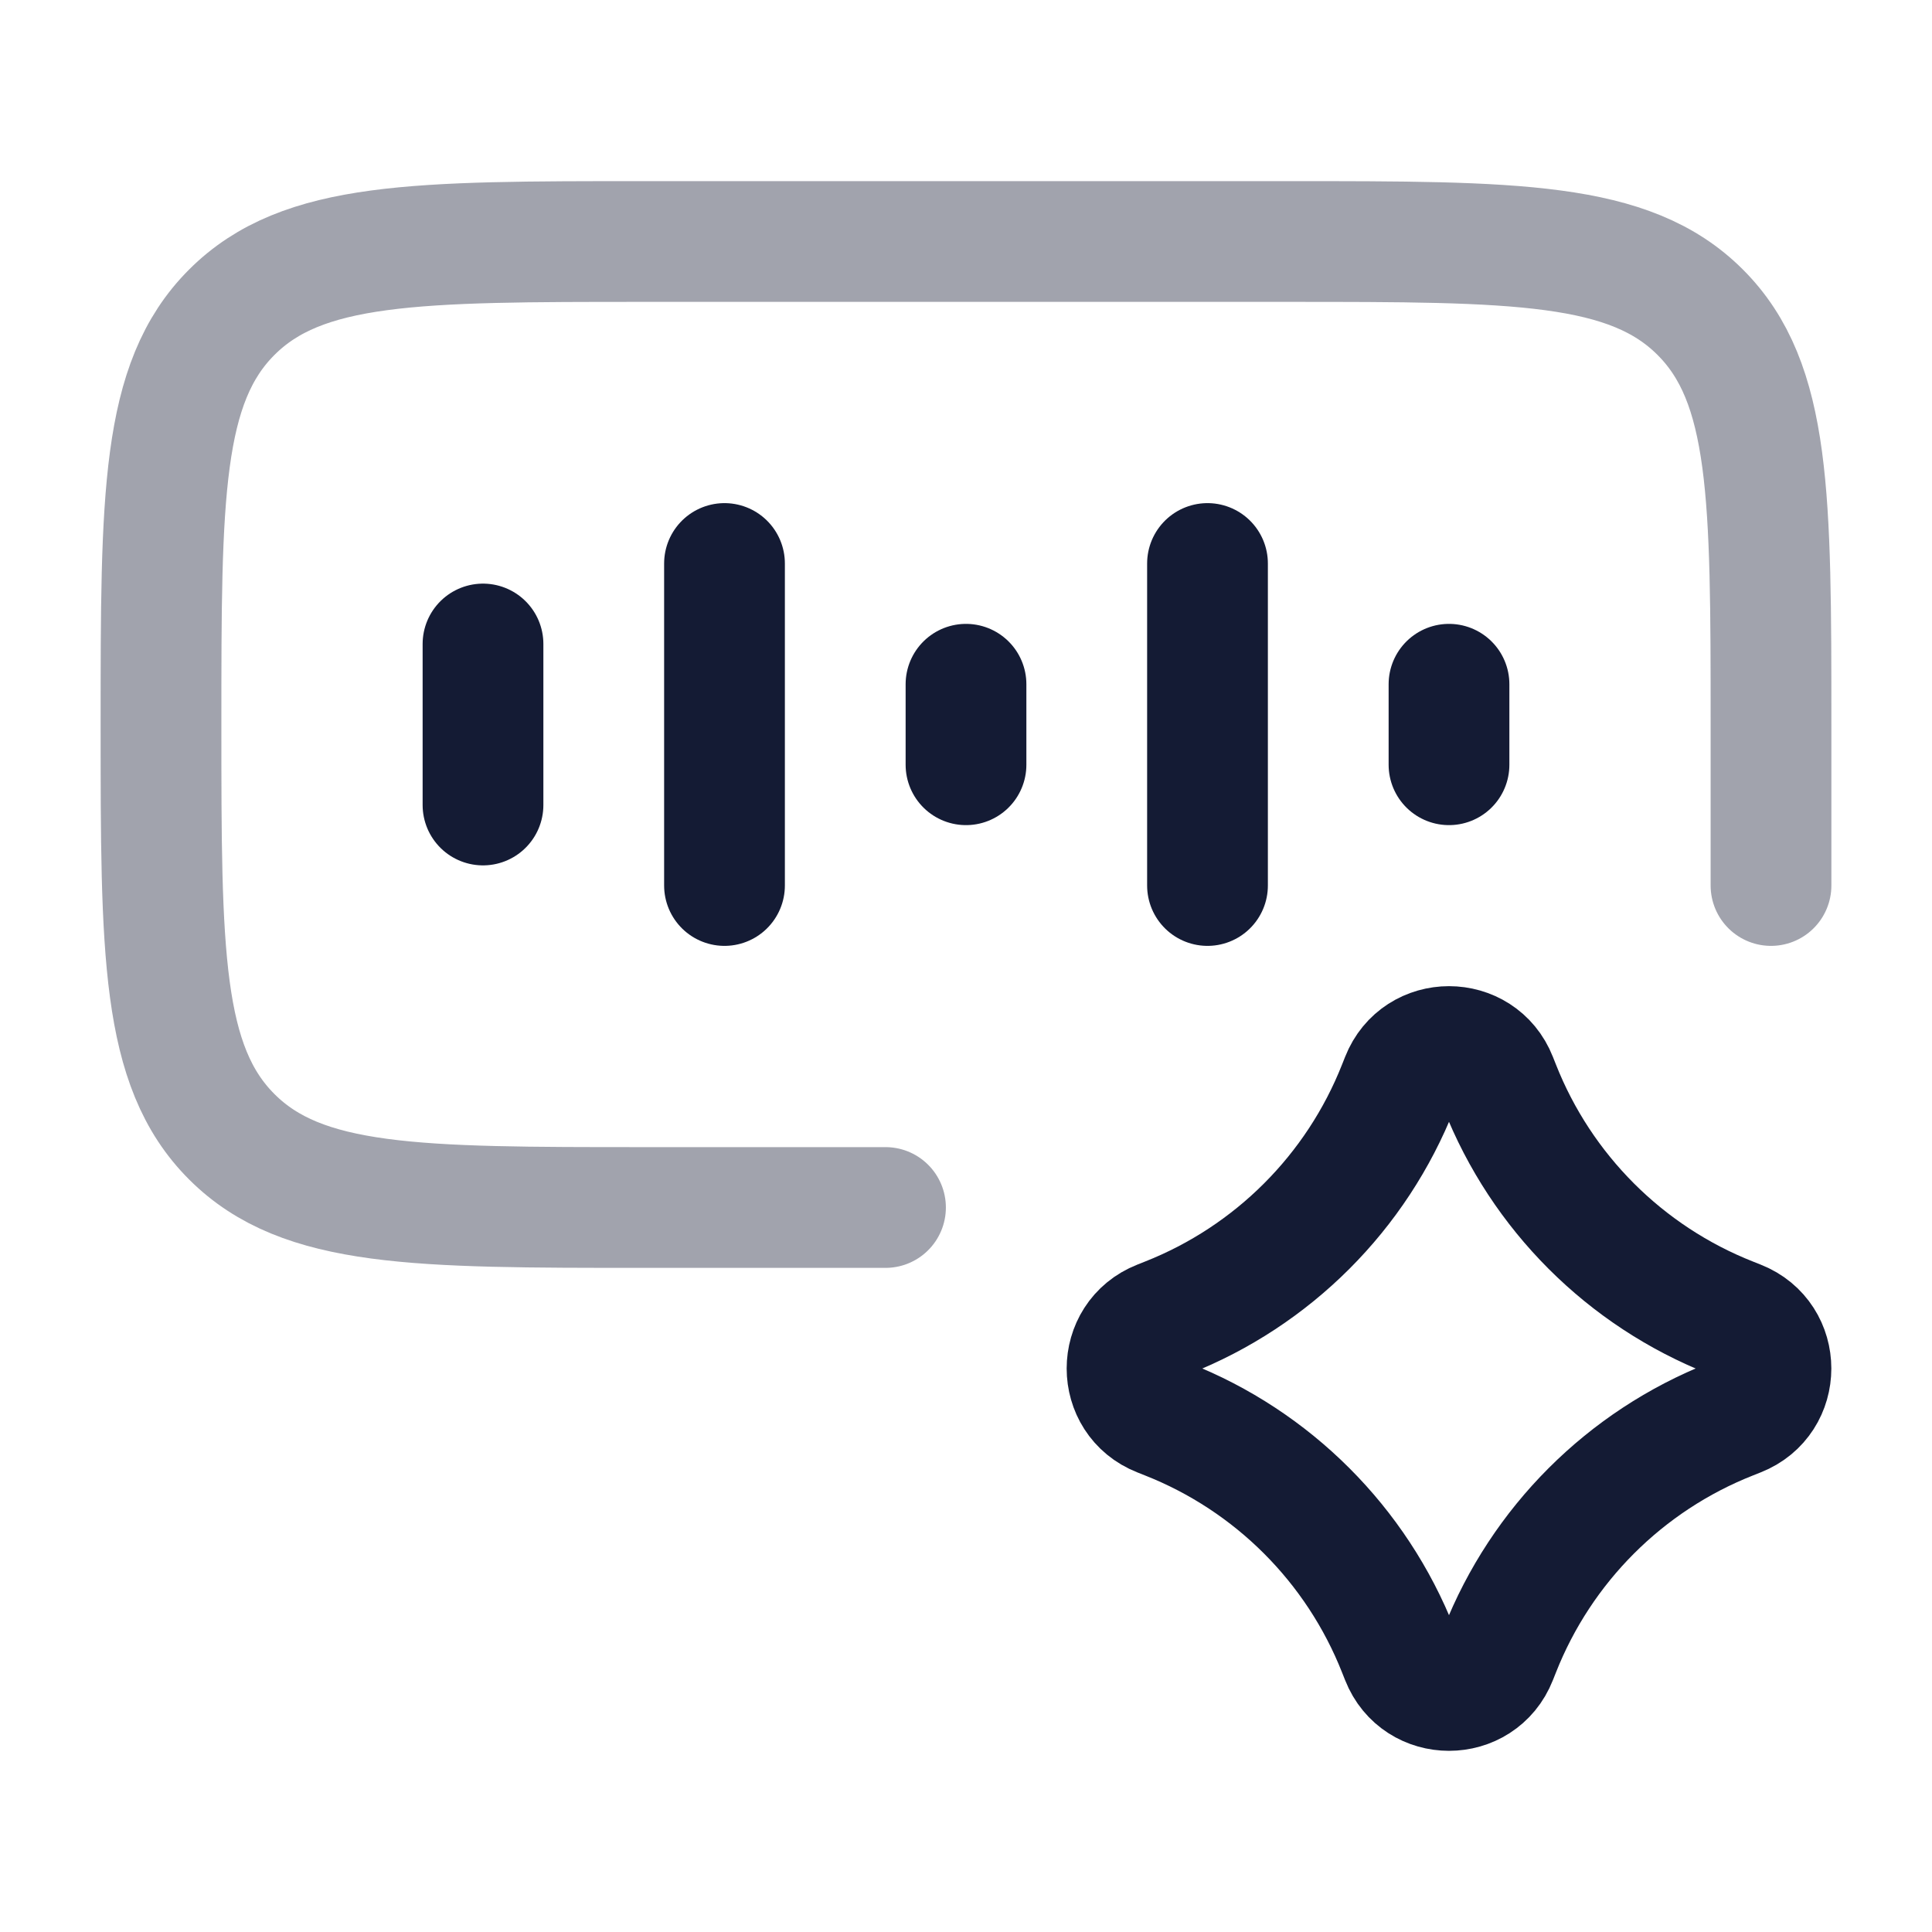 <svg width="24" height="24" viewBox="0 0 24 24" fill="none" xmlns="http://www.w3.org/2000/svg">
<path d="M17.407 13.404C17.619 12.866 18.381 12.866 18.593 13.404L18.63 13.497C19.148 14.811 20.189 15.852 21.503 16.37L21.596 16.407C22.134 16.619 22.134 17.381 21.596 17.593L21.503 17.63C20.189 18.148 19.148 19.189 18.63 20.503L18.593 20.596C18.381 21.134 17.619 21.134 17.407 20.596L17.37 20.503C16.852 19.189 15.811 18.148 14.497 17.63L14.404 17.593C13.866 17.381 13.866 16.619 14.404 16.407L14.497 16.37C15.811 15.852 16.852 14.811 17.37 13.497L17.407 13.404Z" stroke="#141B34" stroke-width="1.5" stroke-linecap="round" stroke-linejoin="round"/>
<path opacity="0.4" d="M22 11V9C22 6.172 22 4.757 21.121 3.879C20.243 3 18.828 3 16 3H8C5.172 3 3.757 3 2.879 3.879C2 4.757 2 6.172 2 9C2 11.828 2 13.243 2.879 14.121C3.757 15 5.172 15 8 15H11" stroke="#141B34" stroke-width="1.5" stroke-linecap="round" stroke-linejoin="round"/>
<path d="M6 8V10" stroke="#141B34" stroke-width="1.5" stroke-linecap="round" stroke-linejoin="round"/>
<path d="M15 7V11" stroke="#141B34" stroke-width="1.5" stroke-linecap="round" stroke-linejoin="round"/>
<path d="M12 8.5V9.5" stroke="#141B34" stroke-width="1.5" stroke-linecap="round" stroke-linejoin="round"/>
<path d="M18 8.5V9.5" stroke="#141B34" stroke-width="1.5" stroke-linecap="round" stroke-linejoin="round"/>
<path d="M9 7V11" stroke="#141B34" stroke-width="1.5" stroke-linecap="round" stroke-linejoin="round"/>
</svg>
